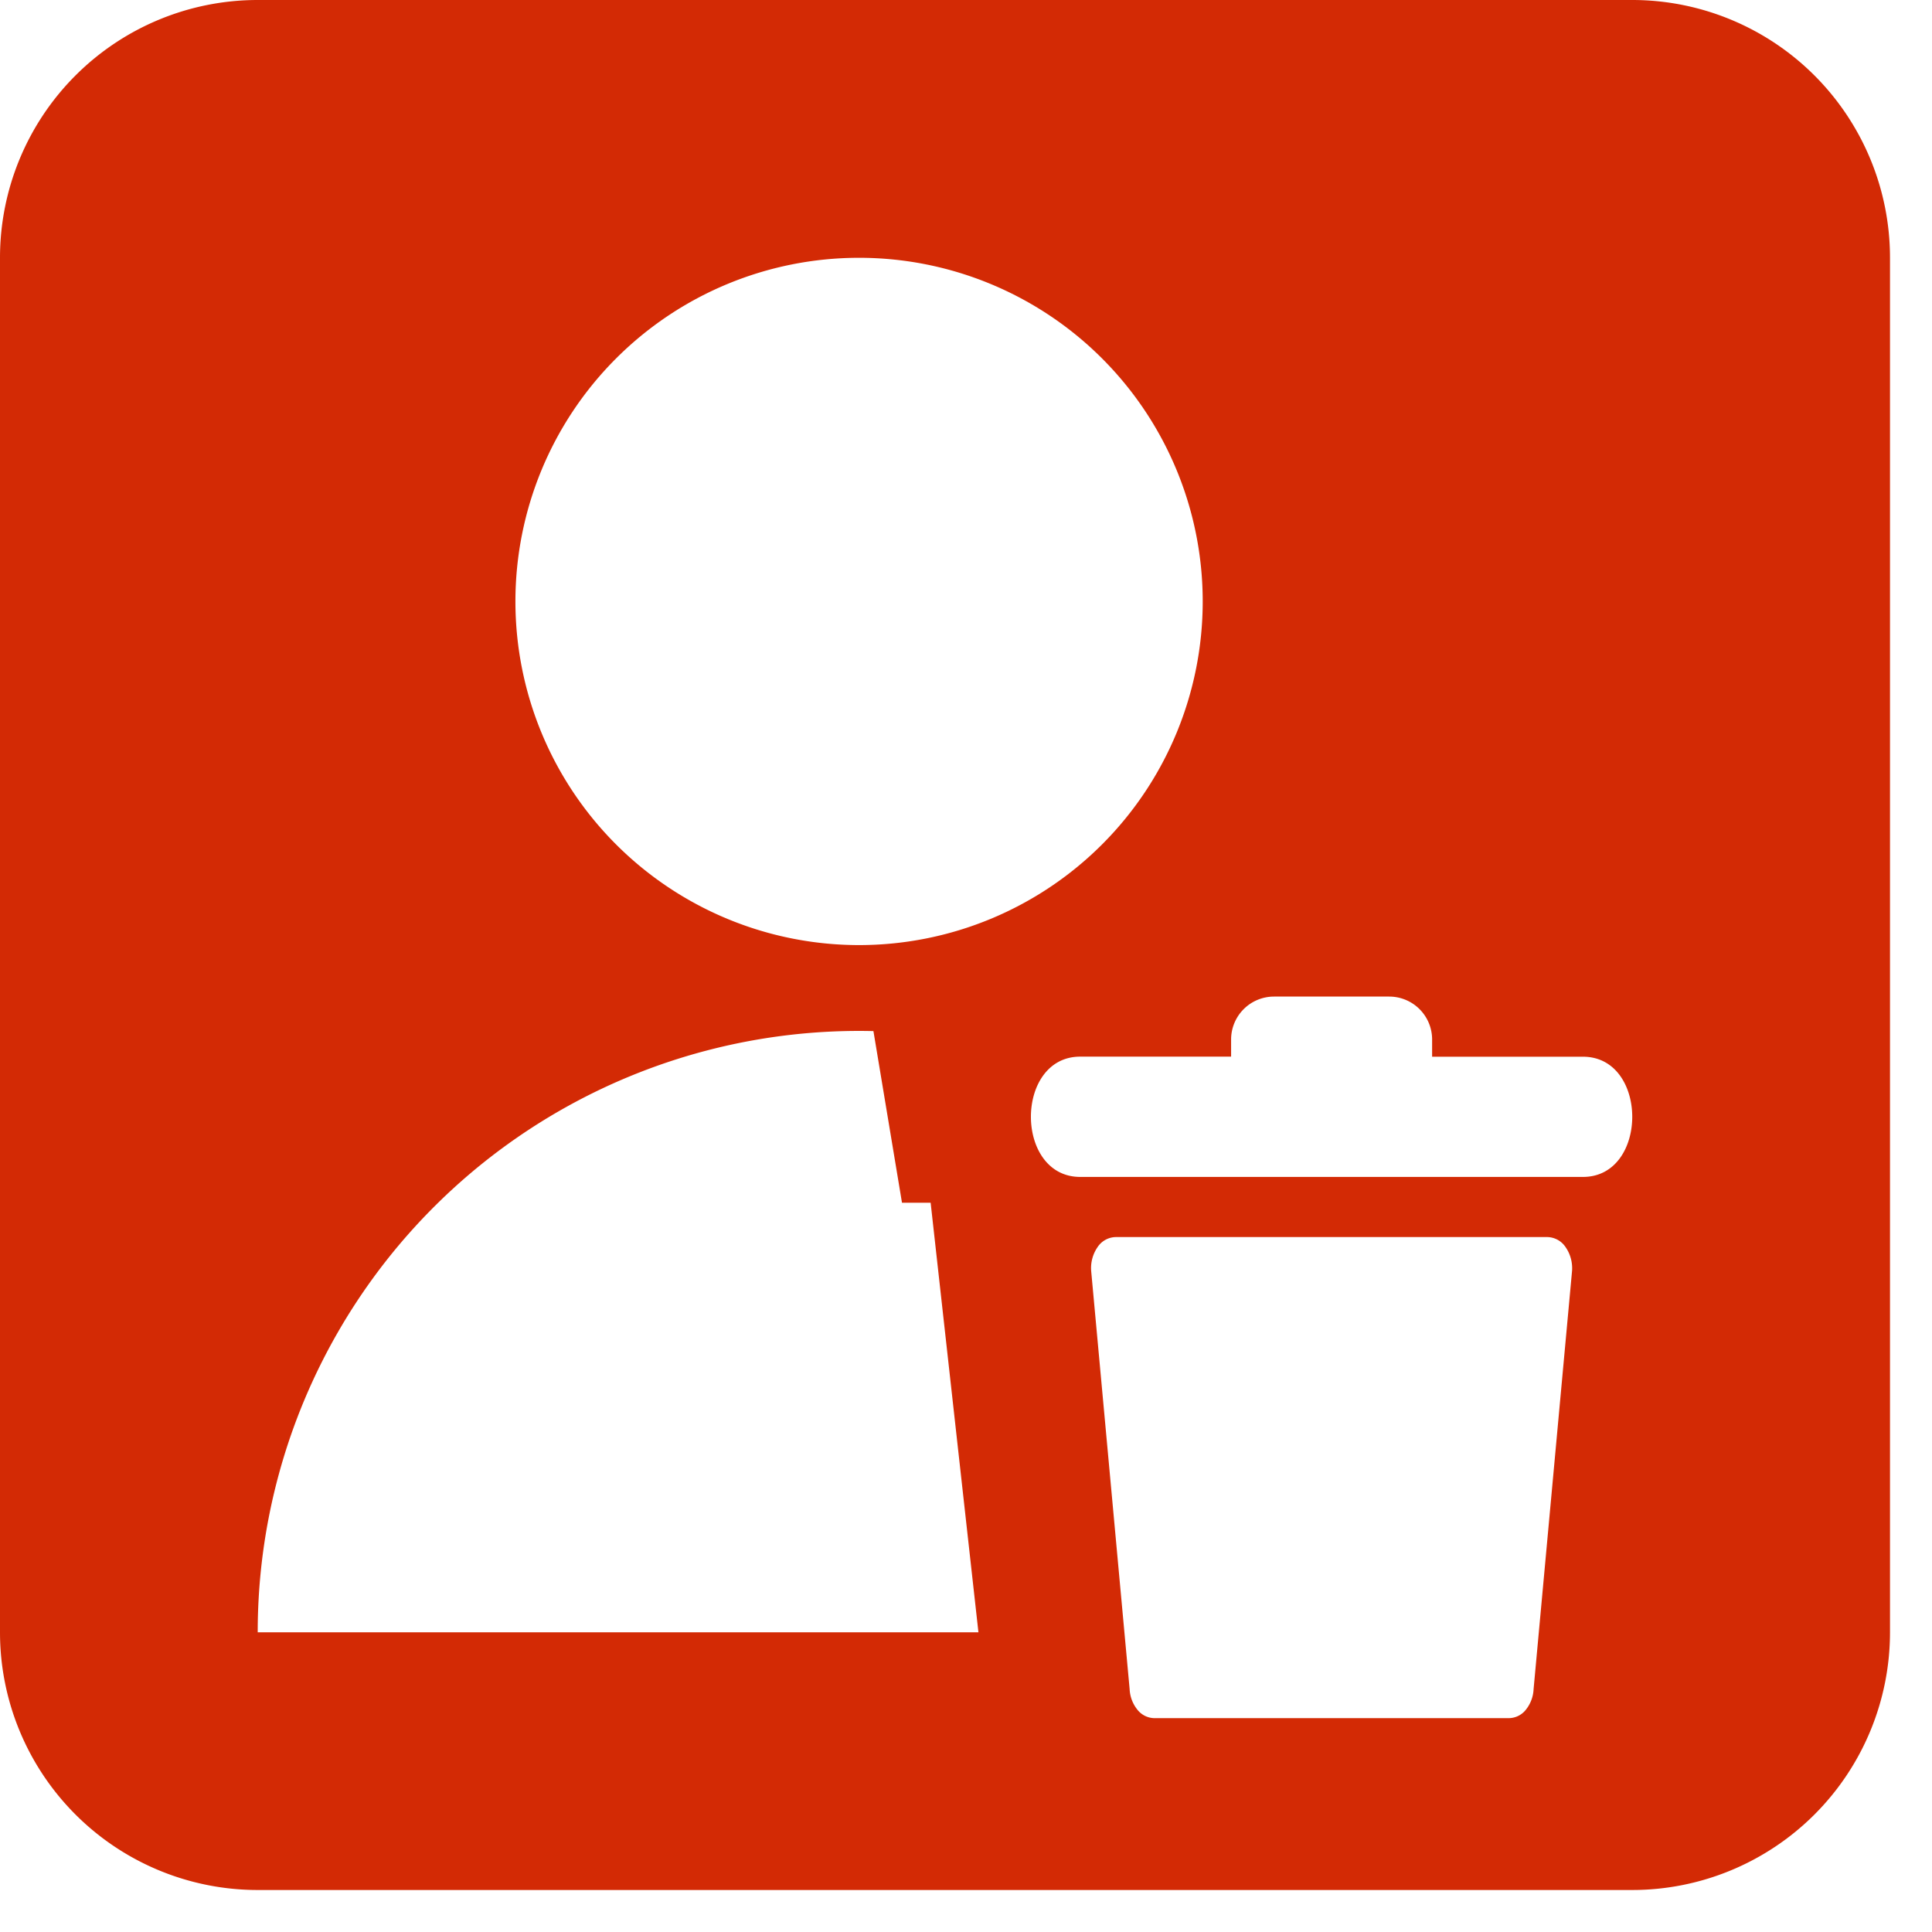 <svg width="23" height="23" viewBox="0 0 23 23" fill="none" xmlns="http://www.w3.org/2000/svg">
    <path fill-rule="evenodd" clip-rule="evenodd" d="M3.068 0A3.068 3.068 0 0 0 0 3.068v16.364A3.068 3.068 0 0 0 3.068 22.5h16.364a3.069 3.069 0 0 0 3.068-3.068V3.068A3.069 3.069 0 0 0 19.432 0H3.068zm11.25 7.16a4.09 4.09 0 1 1-8.182 0 4.09 4.09 0 0 1 8.182 0zm-3.92 5.115.34 2.043h.341l.569 5.114h-8.58a7.158 7.158 0 0 1 7.33-7.157zm4.769-.411a.511.511 0 0 0-.511.511v.204H12.86c-.783 0-.783 1.432 0 1.432h5.985c.782 0 .782-1.431 0-1.431h-1.796v-.205a.511.511 0 0 0-.511-.511h-1.371zm3.256 2.863h-5.142a.266.266 0 0 0-.215.12.44.44 0 0 0-.076.282l.458 4.979c.004.09.036.175.092.245a.262.262 0 0 0 .197.101h4.23a.261.261 0 0 0 .198-.1.421.421 0 0 0 .092-.245l.458-4.98c.007-.1-.02-.2-.077-.282a.267.267 0 0 0-.215-.12z" fill="#D32A05"/>
</svg>
